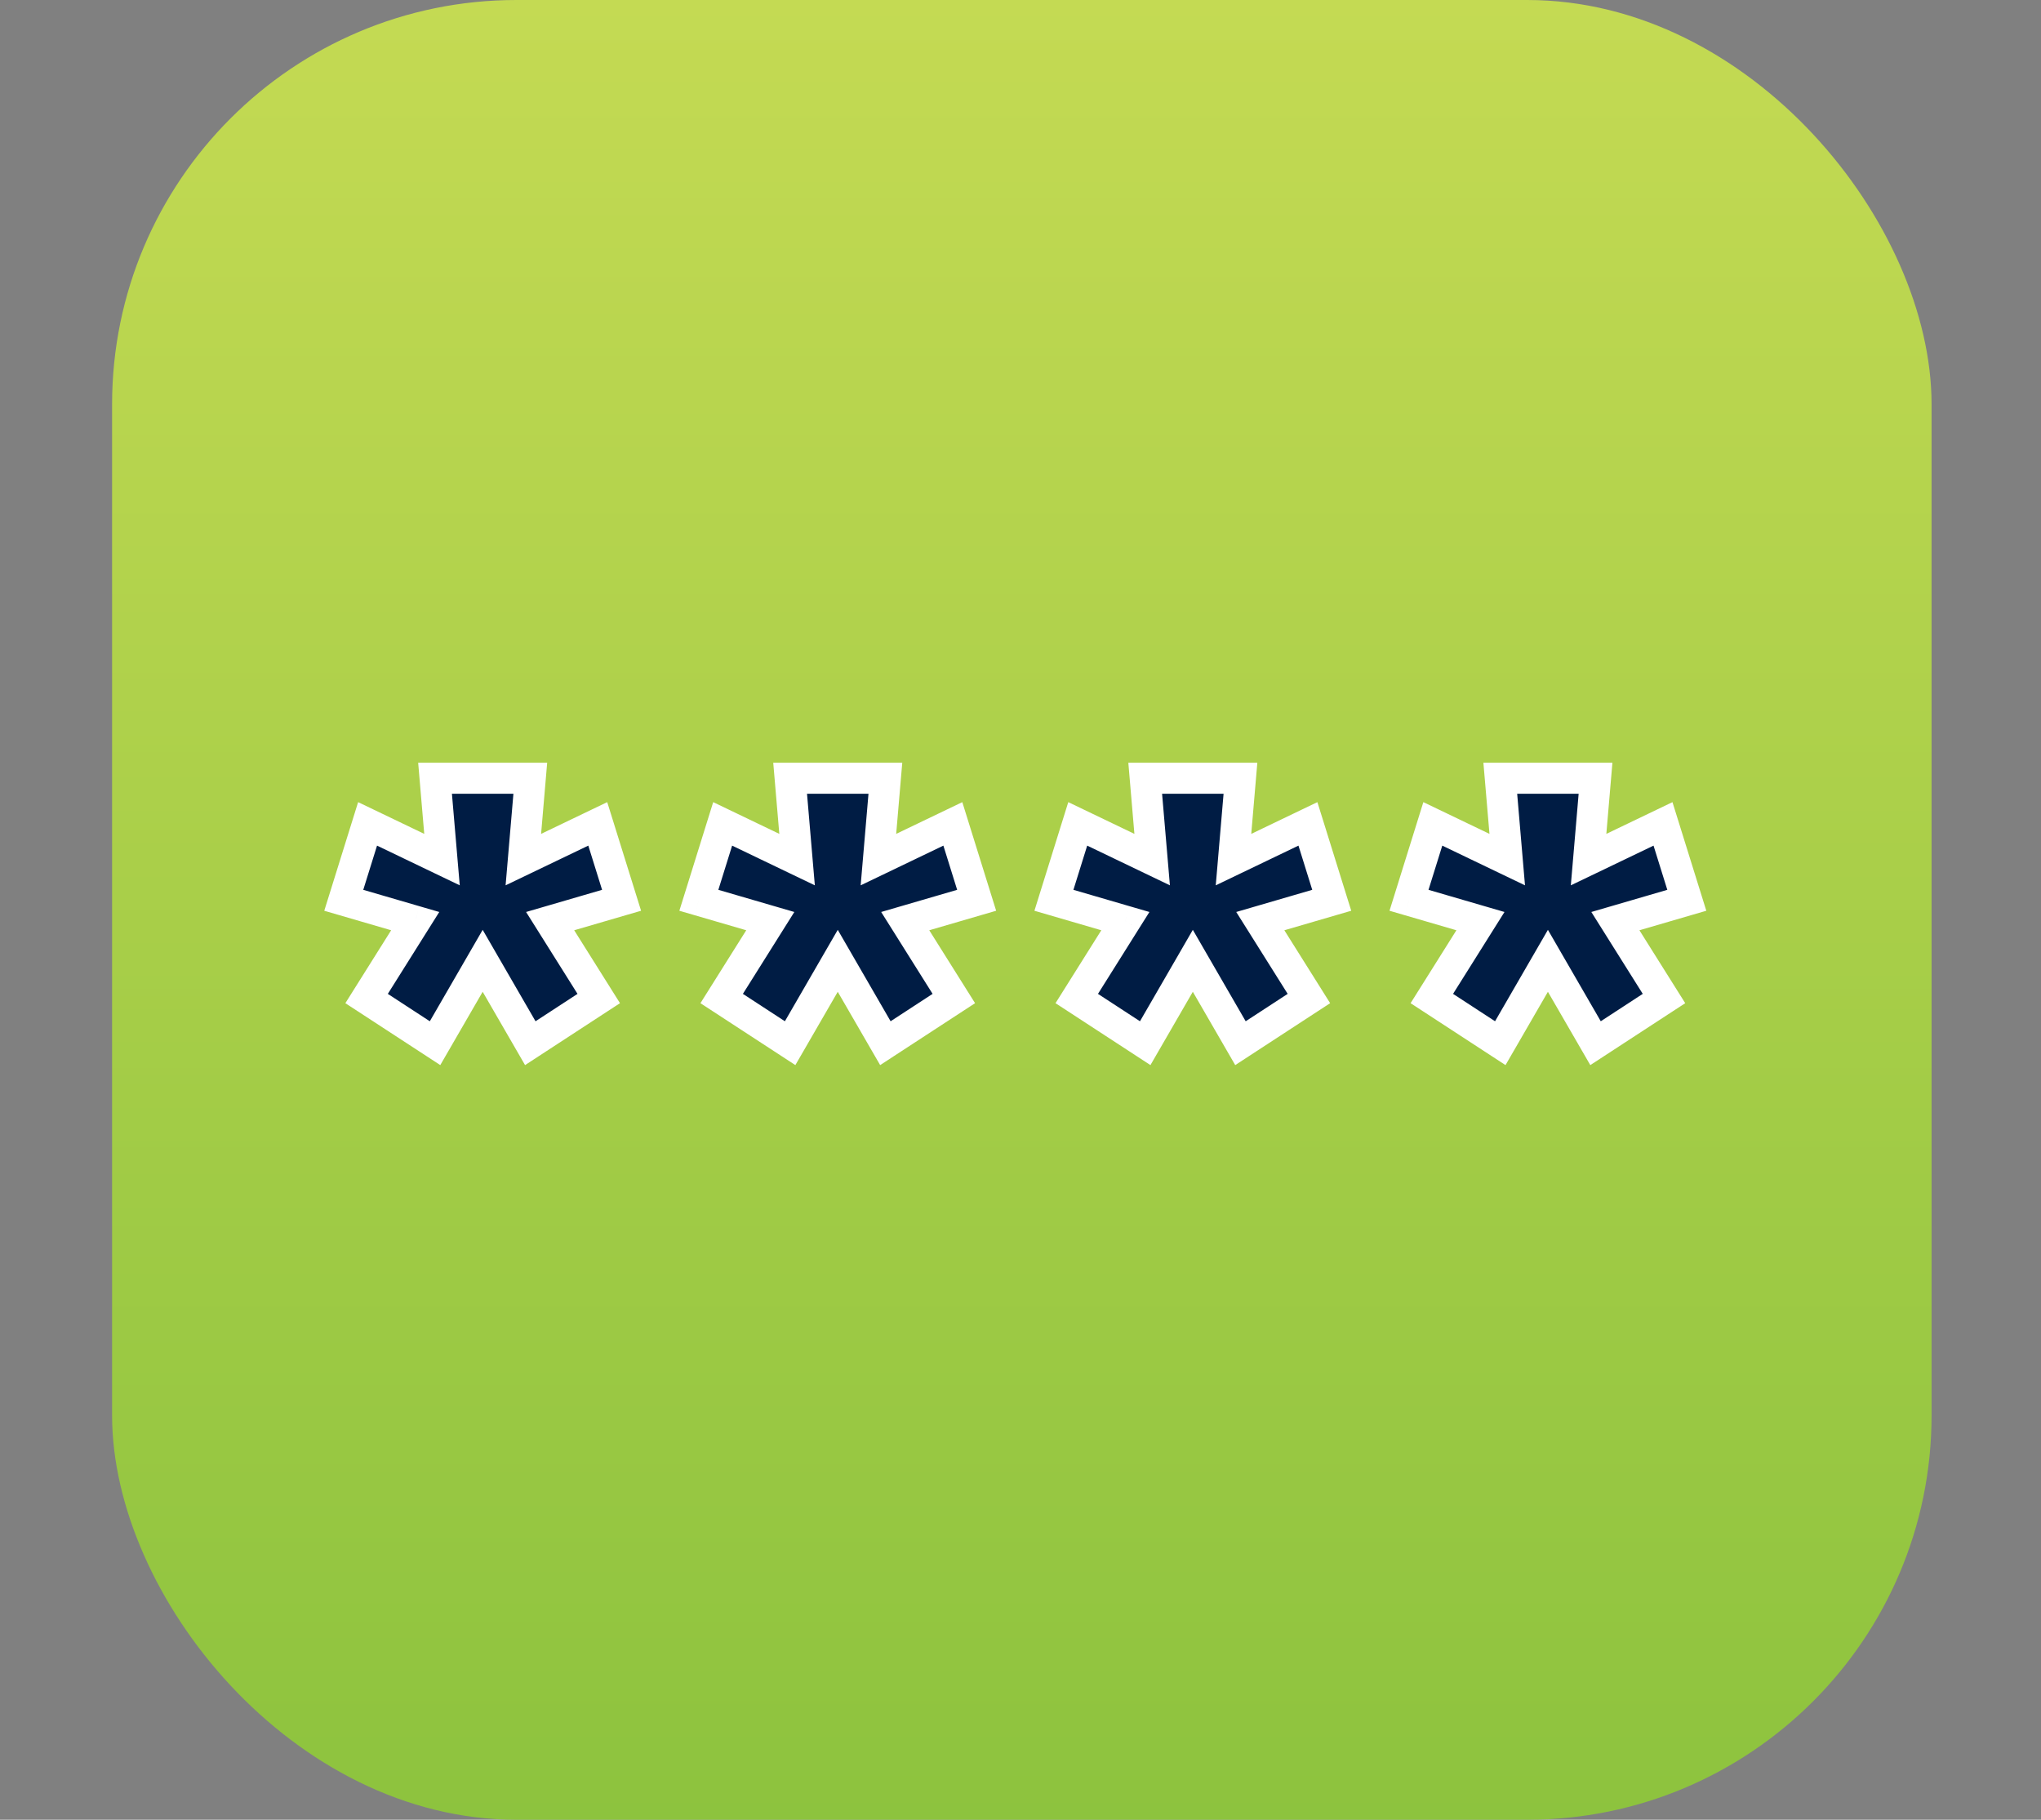<svg width="129" height="115" viewBox="0 0 129 115" fill="none" xmlns="http://www.w3.org/2000/svg">
<rect x="0" y="0" width="129" height="115" fill="#808080" stroke="none"/>
<rect x="7.084" width="115" height="115" rx="25.556" fill="url(#paint0_linear_1_98)"/>
<path d="M23.17 63.102L26.243 58.211L21.728 56.894L23.233 52.066L27.936 54.323L27.497 49.181H33.517L33.078 54.323L37.781 52.066L39.286 56.894L34.771 58.211L37.844 63.102L33.517 65.924L30.507 60.72L27.497 65.924L23.17 63.102ZM45.612 63.102L48.685 58.211L44.17 56.894L45.675 52.066L50.378 54.323L49.94 49.181H55.959L55.521 54.323L60.224 52.066L61.729 56.894L57.214 58.211L60.286 63.102L55.959 65.924L52.95 60.72L49.94 65.924L45.612 63.102ZM68.055 63.102L71.128 58.211L66.613 56.894L68.118 52.066L72.821 54.323L72.382 49.181H78.402L77.963 54.323L82.666 52.066L84.171 56.894L79.656 58.211L82.729 63.102L78.402 65.924L75.392 60.72L72.382 65.924L68.055 63.102ZM90.498 63.102L93.57 58.211L89.055 56.894L90.56 52.066L95.263 54.323L94.825 49.181H100.845L100.406 54.323L105.109 52.066L106.614 56.894L102.099 58.211L105.171 63.102L100.845 65.924L97.835 60.72L94.825 65.924L90.498 63.102Z" fill="#001C44"/>
<path d="M23.17 63.102L22.34 62.581L21.828 63.397L22.635 63.923L23.17 63.102ZM26.243 58.211L27.073 58.732L27.763 57.634L26.517 57.271L26.243 58.211ZM21.728 56.894L20.792 56.603L20.495 57.556L21.453 57.835L21.728 56.894ZM23.233 52.066L23.657 51.182L22.635 50.692L22.297 51.774L23.233 52.066ZM27.936 54.323L27.512 55.207L29.058 55.949L28.912 54.24L27.936 54.323ZM27.497 49.181V48.201H26.43L26.521 49.264L27.497 49.181ZM33.517 49.181L34.493 49.264L34.584 48.201H33.517V49.181ZM33.078 54.323L32.102 54.24L31.956 55.949L33.502 55.207L33.078 54.323ZM37.781 52.066L38.717 51.774L38.379 50.692L37.357 51.182L37.781 52.066ZM39.286 56.894L39.561 57.835L40.519 57.556L40.222 56.603L39.286 56.894ZM34.771 58.211L34.497 57.271L33.251 57.634L33.941 58.732L34.771 58.211ZM37.844 63.102L38.379 63.923L39.186 63.397L38.674 62.581L37.844 63.102ZM33.517 65.924L32.669 66.415L33.186 67.31L34.052 66.745L33.517 65.924ZM30.507 60.72L31.355 60.229L30.507 58.762L29.659 60.229L30.507 60.72ZM27.497 65.924L26.962 66.745L27.828 67.31L28.345 66.415L27.497 65.924ZM24 63.624L27.073 58.732L25.413 57.69L22.34 62.581L24 63.624ZM26.517 57.271L22.002 55.954L21.453 57.835L25.968 59.152L26.517 57.271ZM22.663 57.186L24.168 52.357L22.297 51.774L20.792 56.603L22.663 57.186ZM22.809 52.949L27.512 55.207L28.36 53.44L23.657 51.182L22.809 52.949ZM28.912 54.24L28.473 49.098L26.521 49.264L26.96 54.407L28.912 54.24ZM27.497 50.161H33.517V48.201H27.497V50.161ZM32.541 49.098L32.102 54.24L34.054 54.407L34.493 49.264L32.541 49.098ZM33.502 55.207L38.205 52.949L37.357 51.182L32.654 53.44L33.502 55.207ZM36.846 52.357L38.351 57.186L40.222 56.603L38.717 51.774L36.846 52.357ZM39.012 55.954L34.497 57.271L35.046 59.152L39.561 57.835L39.012 55.954ZM33.941 58.732L37.014 63.624L38.674 62.581L35.601 57.69L33.941 58.732ZM37.309 62.282L32.982 65.104L34.052 66.745L38.379 63.923L37.309 62.282ZM34.365 65.434L31.355 60.229L29.659 61.21L32.669 66.415L34.365 65.434ZM29.659 60.229L26.649 65.434L28.345 66.415L31.355 61.21L29.659 60.229ZM28.032 65.104L23.705 62.282L22.635 63.923L26.962 66.745L28.032 65.104ZM45.612 63.102L44.783 62.581L44.27 63.397L45.077 63.923L45.612 63.102ZM48.685 58.211L49.515 58.732L50.205 57.634L48.96 57.271L48.685 58.211ZM44.17 56.894L43.235 56.603L42.938 57.556L43.896 57.835L44.17 56.894ZM45.675 52.066L46.099 51.182L45.077 50.692L44.74 51.774L45.675 52.066ZM50.378 54.323L49.954 55.207L51.501 55.949L51.355 54.24L50.378 54.323ZM49.94 49.181V48.201H48.872L48.963 49.264L49.94 49.181ZM55.959 49.181L56.936 49.264L57.027 48.201H55.959V49.181ZM55.521 54.323L54.544 54.24L54.398 55.949L55.945 55.207L55.521 54.323ZM60.224 52.066L61.159 51.774L60.822 50.692L59.8 51.182L60.224 52.066ZM61.729 56.894L62.003 57.835L62.961 57.556L62.664 56.603L61.729 56.894ZM57.214 58.211L56.939 57.271L55.694 57.634L56.384 58.732L57.214 58.211ZM60.286 63.102L60.822 63.923L61.629 63.397L61.116 62.581L60.286 63.102ZM55.959 65.924L55.111 66.415L55.629 67.31L56.495 66.745L55.959 65.924ZM52.95 60.72L53.798 60.229L52.95 58.762L52.101 60.229L52.95 60.72ZM49.94 65.924L49.404 66.745L50.27 67.31L50.788 66.415L49.94 65.924ZM46.442 63.624L49.515 58.732L47.856 57.69L44.783 62.581L46.442 63.624ZM48.96 57.271L44.445 55.954L43.896 57.835L48.411 59.152L48.96 57.271ZM45.106 57.186L46.611 52.357L44.74 51.774L43.235 56.603L45.106 57.186ZM45.251 52.949L49.954 55.207L50.802 53.44L46.099 51.182L45.251 52.949ZM51.355 54.24L50.916 49.098L48.963 49.264L49.402 54.407L51.355 54.24ZM49.94 50.161H55.959V48.201H49.94V50.161ZM54.983 49.098L54.544 54.24L56.497 54.407L56.936 49.264L54.983 49.098ZM55.945 55.207L60.648 52.949L59.8 51.182L55.097 53.44L55.945 55.207ZM59.288 52.357L60.793 57.186L62.664 56.603L61.159 51.774L59.288 52.357ZM61.454 55.954L56.939 57.271L57.488 59.152L62.003 57.835L61.454 55.954ZM56.384 58.732L59.457 63.624L61.116 62.581L58.043 57.69L56.384 58.732ZM59.751 62.282L55.424 65.104L56.495 66.745L60.822 63.923L59.751 62.282ZM56.808 65.434L53.798 60.229L52.101 61.21L55.111 66.415L56.808 65.434ZM52.101 60.229L49.091 65.434L50.788 66.415L53.798 61.21L52.101 60.229ZM50.475 65.104L46.148 62.282L45.077 63.923L49.404 66.745L50.475 65.104ZM68.055 63.102L67.225 62.581L66.713 63.397L67.52 63.923L68.055 63.102ZM71.128 58.211L71.957 58.732L72.648 57.634L71.402 57.271L71.128 58.211ZM66.613 56.894L65.677 56.603L65.38 57.556L66.338 57.835L66.613 56.894ZM68.118 52.066L68.542 51.182L67.52 50.692L67.182 51.774L68.118 52.066ZM72.821 54.323L72.397 55.207L73.943 55.949L73.797 54.24L72.821 54.323ZM72.382 49.181V48.201H71.315L71.406 49.264L72.382 49.181ZM78.402 49.181L79.378 49.264L79.469 48.201H78.402V49.181ZM77.963 54.323L76.987 54.24L76.841 55.949L78.387 55.207L77.963 54.323ZM82.666 52.066L83.602 51.774L83.264 50.692L82.242 51.182L82.666 52.066ZM84.171 56.894L84.446 57.835L85.404 57.556L85.107 56.603L84.171 56.894ZM79.656 58.211L79.382 57.271L78.136 57.634L78.826 58.732L79.656 58.211ZM82.729 63.102L83.264 63.923L84.071 63.397L83.559 62.581L82.729 63.102ZM78.402 65.924L77.554 66.415L78.071 67.31L78.937 66.745L78.402 65.924ZM75.392 60.72L76.24 60.229L75.392 58.762L74.544 60.229L75.392 60.72ZM72.382 65.924L71.847 66.745L72.713 67.31L73.23 66.415L72.382 65.924ZM68.885 63.624L71.957 58.732L70.298 57.69L67.225 62.581L68.885 63.624ZM71.402 57.271L66.887 55.954L66.338 57.835L70.853 59.152L71.402 57.271ZM67.548 57.186L69.053 52.357L67.182 51.774L65.677 56.603L67.548 57.186ZM67.694 52.949L72.397 55.207L73.245 53.44L68.542 51.182L67.694 52.949ZM73.797 54.24L73.358 49.098L71.406 49.264L71.845 54.407L73.797 54.24ZM72.382 50.161H78.402V48.201H72.382V50.161ZM77.426 49.098L76.987 54.24L78.939 54.407L79.378 49.264L77.426 49.098ZM78.387 55.207L83.09 52.949L82.242 51.182L77.539 53.44L78.387 55.207ZM81.731 52.357L83.236 57.186L85.107 56.603L83.602 51.774L81.731 52.357ZM83.897 55.954L79.382 57.271L79.931 59.152L84.446 57.835L83.897 55.954ZM78.826 58.732L81.899 63.624L83.559 62.581L80.486 57.69L78.826 58.732ZM82.194 62.282L77.867 65.104L78.937 66.745L83.264 63.923L82.194 62.282ZM79.25 65.434L76.24 60.229L74.544 61.21L77.554 66.415L79.25 65.434ZM74.544 60.229L71.534 65.434L73.23 66.415L76.24 61.21L74.544 60.229ZM72.917 65.104L68.59 62.282L67.52 63.923L71.847 66.745L72.917 65.104ZM90.498 63.102L89.668 62.581L89.155 63.397L89.962 63.923L90.498 63.102ZM93.57 58.211L94.4 58.732L95.09 57.634L93.845 57.271L93.57 58.211ZM89.055 56.894L88.12 56.603L87.823 57.556L88.781 57.835L89.055 56.894ZM90.56 52.066L90.984 51.182L89.962 50.692L89.625 51.774L90.56 52.066ZM95.263 54.323L94.839 55.207L96.386 55.949L96.24 54.24L95.263 54.323ZM94.825 49.181V48.201H93.757L93.848 49.264L94.825 49.181ZM100.845 49.181L101.821 49.264L101.912 48.201H100.845V49.181ZM100.406 54.323L99.429 54.24L99.283 55.949L100.83 55.207L100.406 54.323ZM105.109 52.066L106.044 51.774L105.707 50.692L104.685 51.182L105.109 52.066ZM106.614 56.894L106.888 57.835L107.846 57.556L107.549 56.603L106.614 56.894ZM102.099 58.211L101.824 57.271L100.579 57.634L101.269 58.732L102.099 58.211ZM105.171 63.102L105.707 63.923L106.514 63.397L106.001 62.581L105.171 63.102ZM100.845 65.924L99.996 66.415L100.514 67.31L101.38 66.745L100.845 65.924ZM97.835 60.72L98.683 60.229L97.835 58.762L96.986 60.229L97.835 60.72ZM94.825 65.924L94.289 66.745L95.155 67.31L95.673 66.415L94.825 65.924ZM91.327 63.624L94.4 58.732L92.741 57.69L89.668 62.581L91.327 63.624ZM93.845 57.271L89.33 55.954L88.781 57.835L93.296 59.152L93.845 57.271ZM89.991 57.186L91.496 52.357L89.625 51.774L88.12 56.603L89.991 57.186ZM90.136 52.949L94.839 55.207L95.687 53.44L90.984 51.182L90.136 52.949ZM96.24 54.24L95.801 49.098L93.848 49.264L94.287 54.407L96.24 54.24ZM94.825 50.161H100.845V48.201H94.825V50.161ZM99.868 49.098L99.429 54.24L101.382 54.407L101.821 49.264L99.868 49.098ZM100.83 55.207L105.533 52.949L104.685 51.182L99.982 53.44L100.83 55.207ZM104.173 52.357L105.678 57.186L107.549 56.603L106.044 51.774L104.173 52.357ZM106.339 55.954L101.824 57.271L102.373 59.152L106.888 57.835L106.339 55.954ZM101.269 58.732L104.342 63.624L106.001 62.581L102.928 57.69L101.269 58.732ZM104.636 62.282L100.309 65.104L101.38 66.745L105.707 63.923L104.636 62.282ZM101.693 65.434L98.683 60.229L96.986 61.21L99.996 66.415L101.693 65.434ZM96.986 60.229L93.976 65.434L95.673 66.415L98.683 61.21L96.986 60.229ZM95.36 65.104L91.033 62.282L89.962 63.923L94.289 66.745L95.36 65.104Z" fill="white"/>
<defs>
<linearGradient id="paint0_linear_1_98" x1="64.584" y1="115" x2="64.584" y2="-1.08766e-06" gradientUnits="userSpaceOnUse">
<stop stop-color="#8DC33E"/>
<stop offset="1" stop-color="#C4DA53"/>
</linearGradient>
</defs>
</svg>
